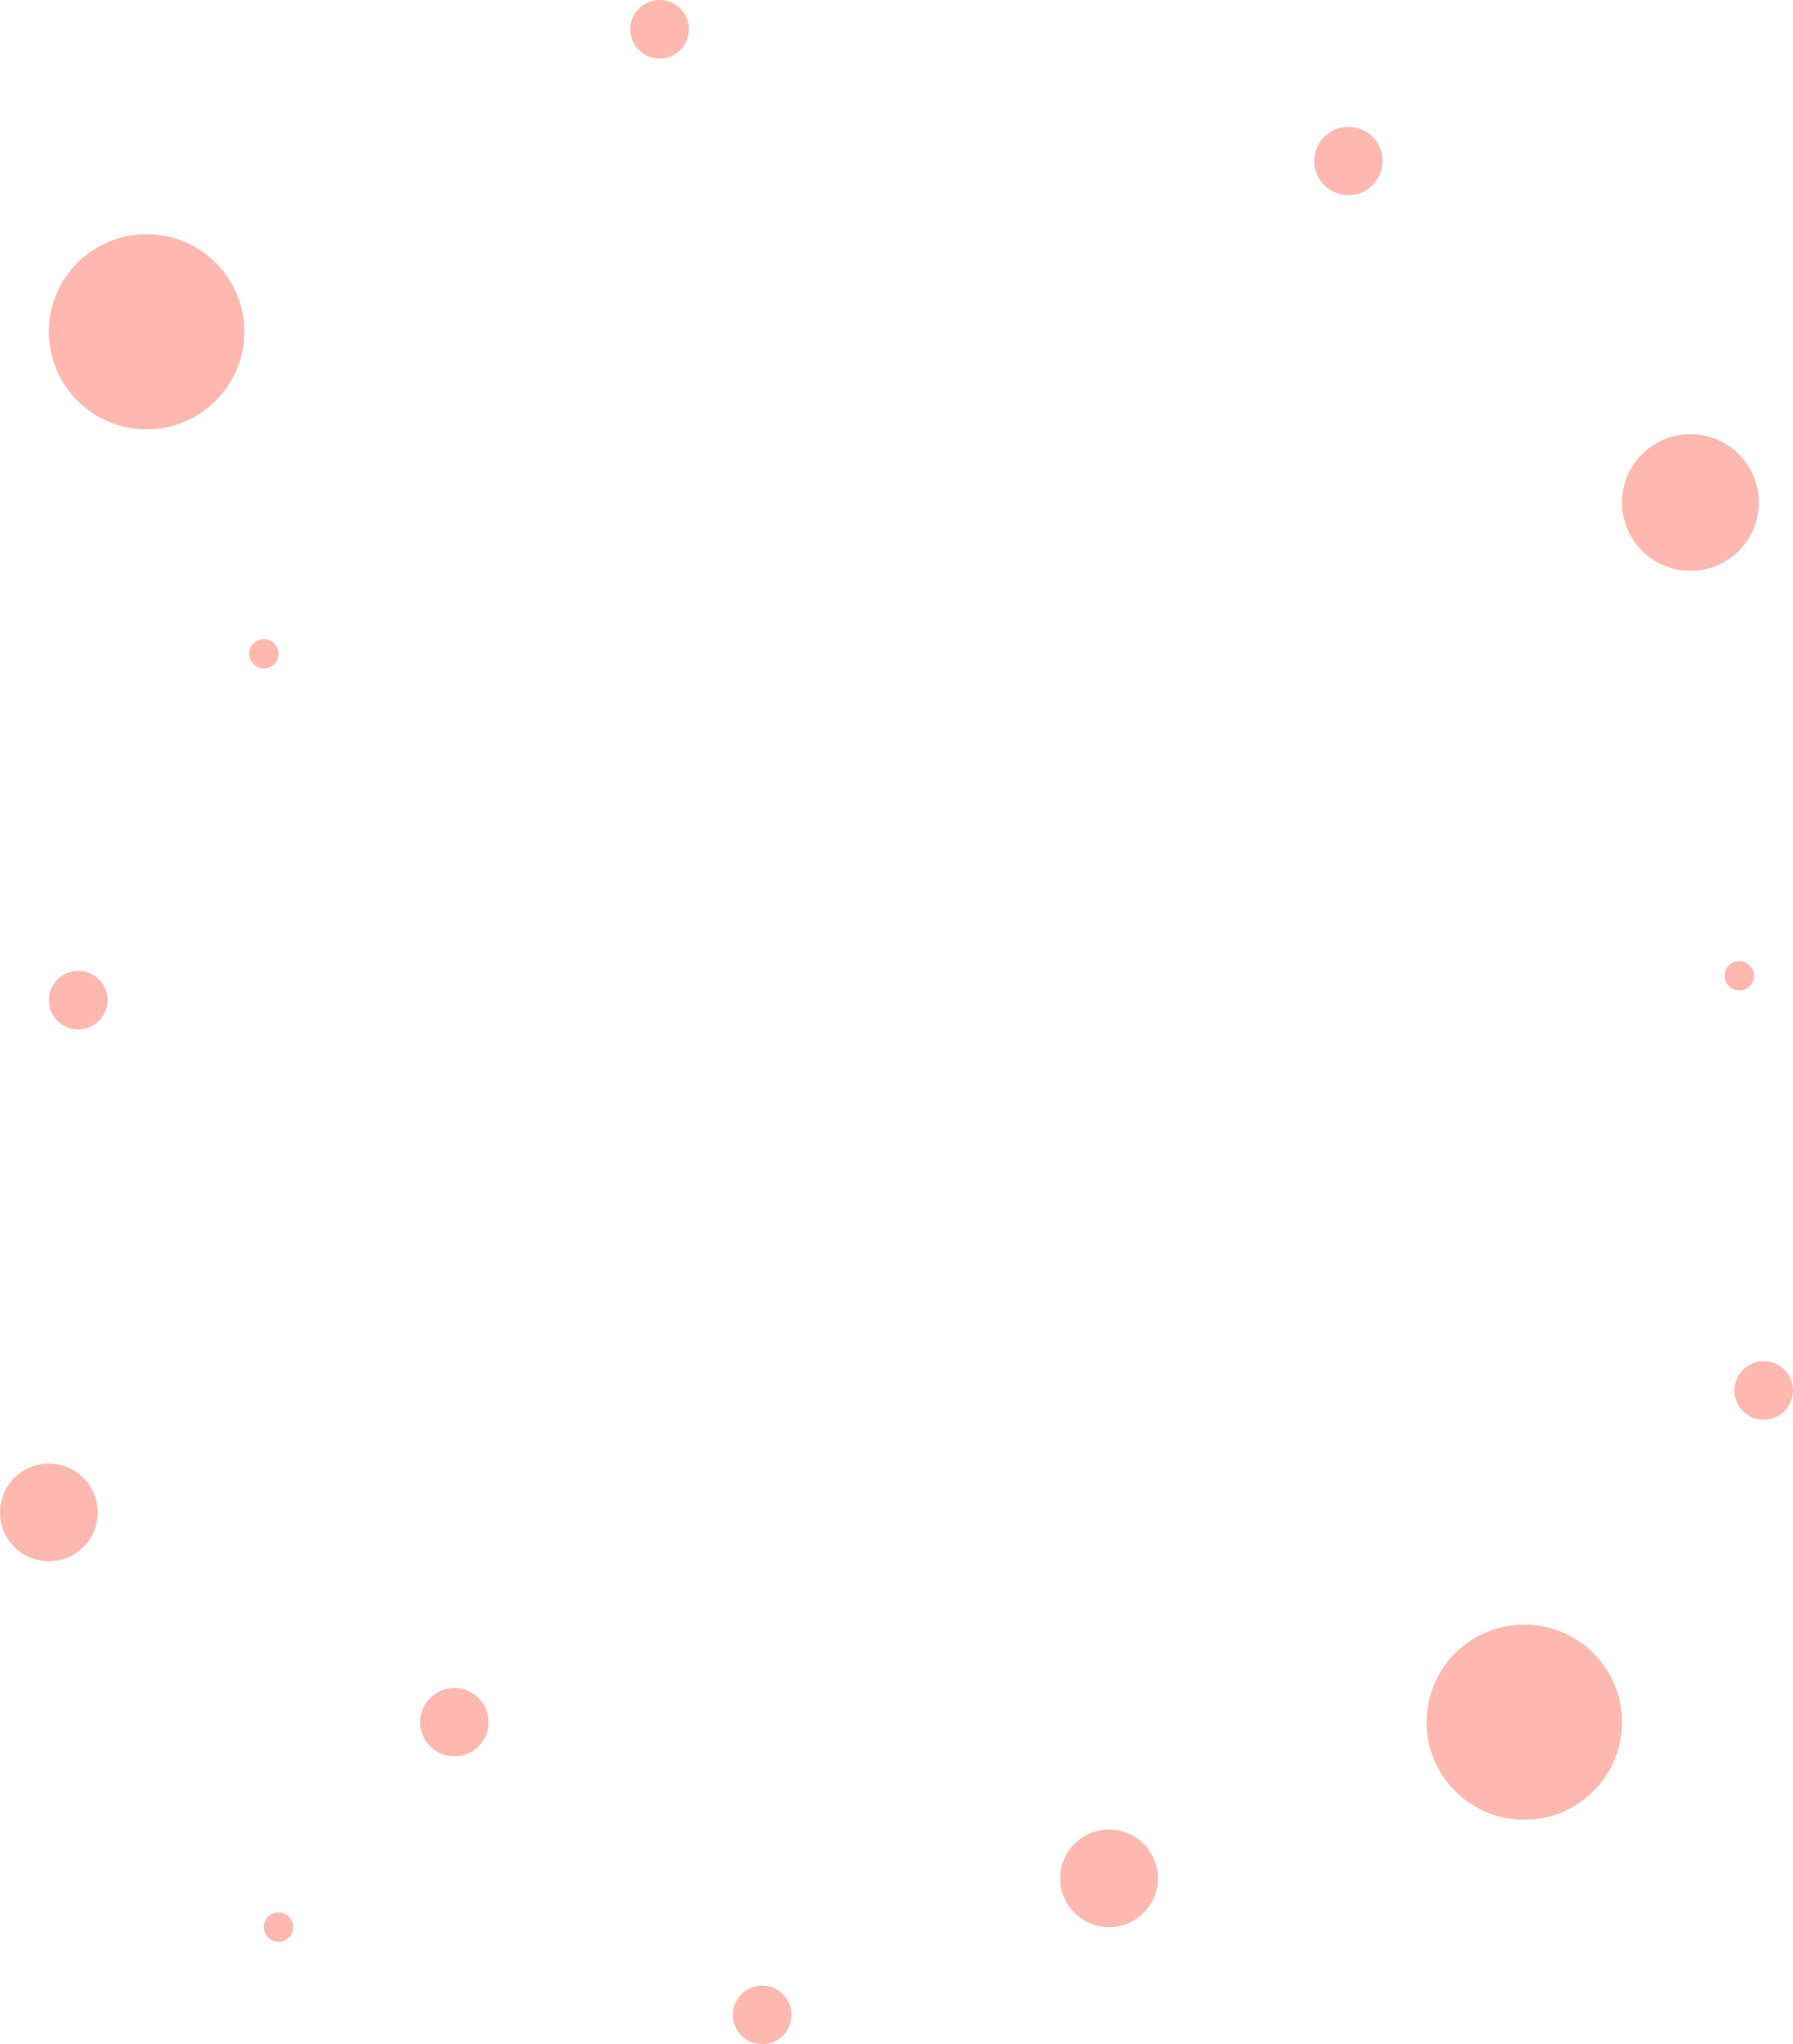<svg width="272" height="310" viewBox="0 0 272 310" fill="none" xmlns="http://www.w3.org/2000/svg">
<ellipse cx="7.411" cy="229.356" rx="7.411" ry="7.399" fill="#FFB8AF"/>
<ellipse cx="168.24" cy="284.846" rx="7.411" ry="7.399" fill="#FFB8AF"/>
<ellipse cx="267.552" cy="210.859" rx="4.447" ry="4.439" fill="#FFB8AF"/>
<ellipse cx="11.857" cy="151.672" rx="4.447" ry="4.439" fill="#FFB8AF"/>
<ellipse cx="263.848" cy="147.972" rx="2.223" ry="2.22" fill="#FFB8AF"/>
<ellipse cx="40.02" cy="99.141" rx="2.223" ry="2.22" fill="#FFB8AF"/>
<ellipse cx="42.247" cy="292.243" rx="2.223" ry="2.22" fill="#FFB8AF"/>
<ellipse cx="256.435" cy="76.204" rx="10.376" ry="10.358" fill="#FFB8AF"/>
<ellipse cx="22.233" cy="50.309" rx="14.823" ry="14.797" fill="#FFB8AF"/>
<ellipse cx="231.237" cy="261.168" rx="14.823" ry="14.797" fill="#FFB8AF"/>
<ellipse cx="204.555" cy="24.415" rx="5.188" ry="5.179" fill="#FFB8AF"/>
<ellipse cx="68.926" cy="261.169" rx="5.188" ry="5.179" fill="#FFB8AF"/>
<ellipse cx="100.056" cy="4.439" rx="4.447" ry="4.439" fill="#FFB8AF"/>
<ellipse cx="115.619" cy="305.56" rx="4.447" ry="4.439" fill="#FFB8AF"/>
</svg>
